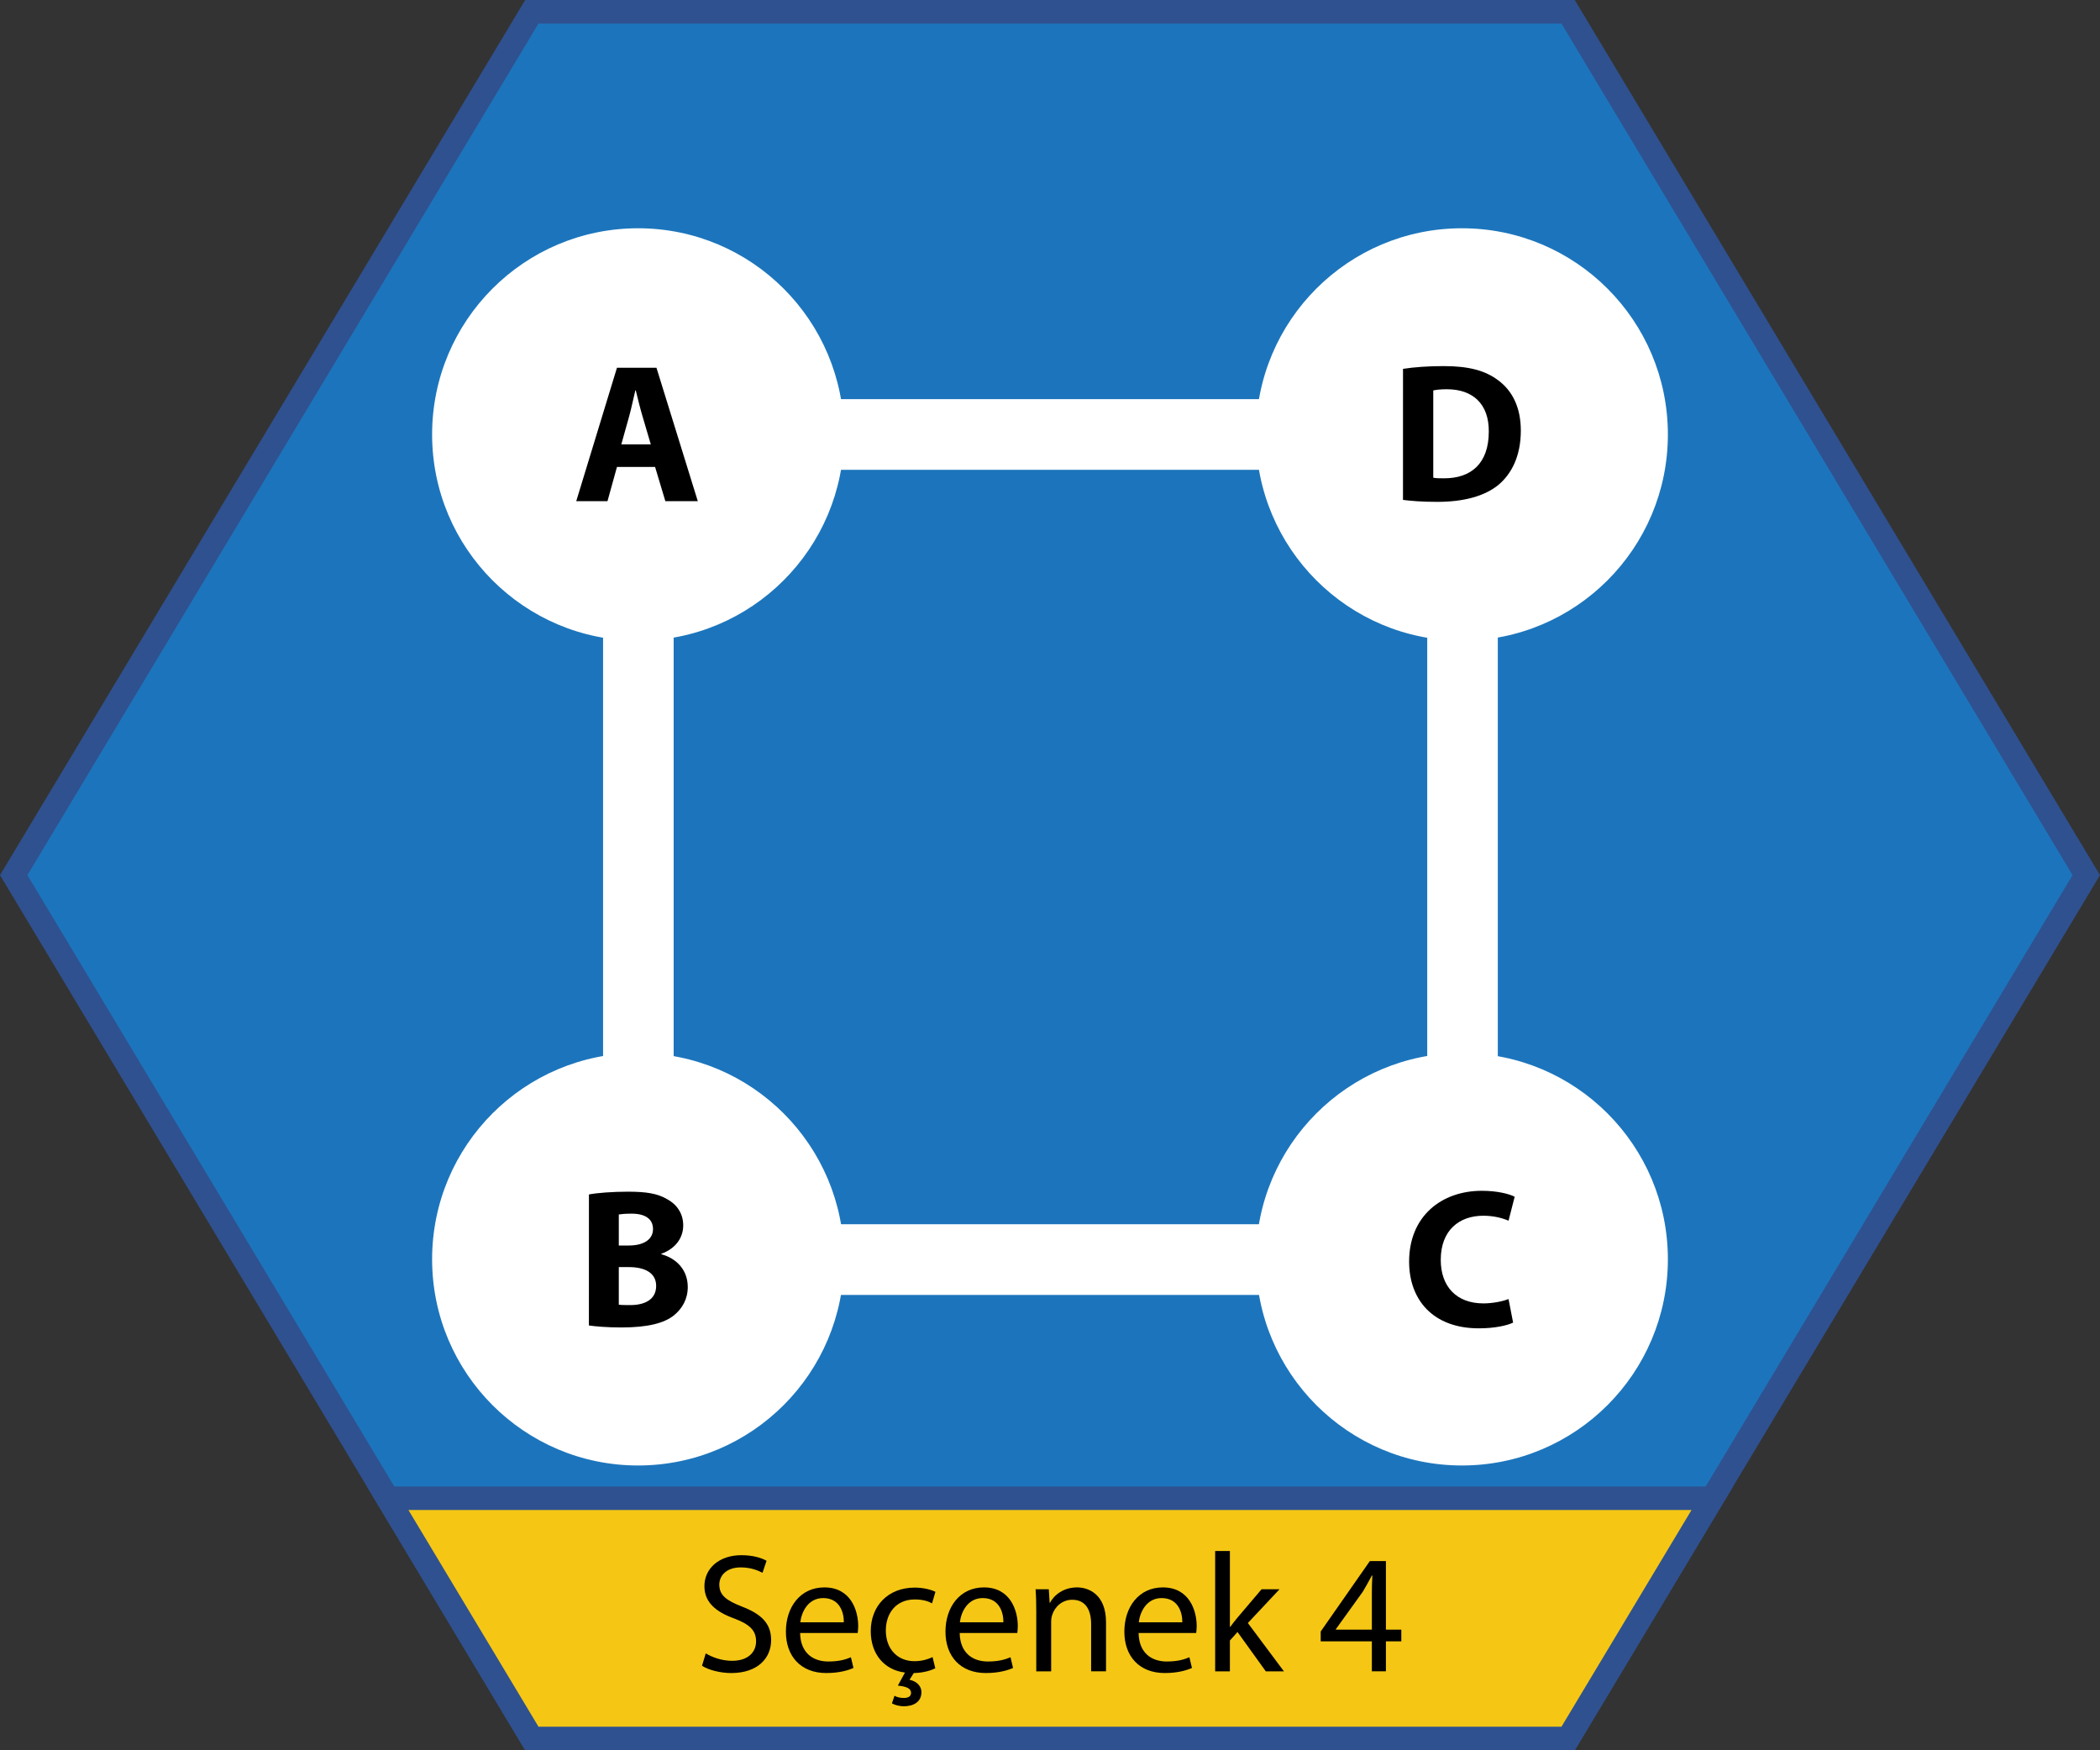 <?xml version="1.0" encoding="utf-8"?>
<!-- Generator: Adobe Illustrator 16.0.0, SVG Export Plug-In . SVG Version: 6.00 Build 0)  -->
<!DOCTYPE svg PUBLIC "-//W3C//DTD SVG 1.1//EN" "http://www.w3.org/Graphics/SVG/1.1/DTD/svg11.dtd">
<svg version="1.1" id="Layer_1" xmlns="http://www.w3.org/2000/svg" xmlns:xlink="http://www.w3.org/1999/xlink" x="0px" y="0px"
	 width="180px" height="150px" viewBox="0 0 180 150" enable-background="new 0 0 180 150" xml:space="preserve">
<rect x="0" y="0" width="180" height="150" fill="#333333" stroke="none"/>
<g>
	<g>
		<g>
			<g>
				<polygon fill="#1C75BC" points="45.587,148.99 1.176,75 45.587,1.009 134.41,1.009 178.822,75 134.41,148.99 				"/>
				<path fill="#2F5190" d="M134.98,150H45.017L0,75l0.313-0.521L45.017,0h89.963L180,75l-0.313,0.521L134.98,150z M46.158,147.981
					h87.682L177.646,75L133.84,2.019H46.158L2.352,75L46.158,147.981z"/>
			</g>
			<g>
				<polygon fill="#F5C714" points="33.228,128.399 45.587,148.99 134.41,148.99 146.771,128.399 				"/>
				<path fill="#2F5190" d="M134.98,150H45.017l-13.571-22.61h117.107L134.98,150z M46.158,147.981h87.682l11.148-18.573H35.009
					L46.158,147.981z"/>
			</g>
		</g>
		<g enable-background="new    ">
			<g>
				<path d="M60.494,141.694c0.565,0.348,1.394,0.639,2.265,0.639c1.292,0,2.047-0.683,2.047-1.671c0-0.916-0.521-1.438-1.844-1.946
					c-1.598-0.568-2.584-1.396-2.584-2.777c0-1.525,1.264-2.658,3.165-2.658c1.002,0,1.728,0.23,2.163,0.479l-0.349,1.031
					c-0.318-0.174-0.973-0.464-1.857-0.464c-1.336,0-1.845,0.799-1.845,1.468c0,0.915,0.597,1.366,1.945,1.891
					c1.655,0.639,2.497,1.438,2.497,2.877c0,1.512-1.117,2.818-3.426,2.818c-0.944,0-1.977-0.275-2.498-0.625L60.494,141.694z"/>
			</g>
			<g>
				<path d="M68.582,139.95c0.027,1.729,1.133,2.441,2.411,2.441c0.914,0,1.466-0.16,1.943-0.363l0.219,0.916
					c-0.449,0.203-1.22,0.436-2.339,0.436c-2.161,0-3.454-1.424-3.454-3.546s1.248-3.793,3.297-3.793
					c2.294,0,2.902,2.021,2.902,3.313c0,0.261-0.029,0.465-0.044,0.596H68.582L68.582,139.95z M72.327,139.034
					c0.016-0.814-0.333-2.078-1.771-2.078c-1.292,0-1.857,1.191-1.96,2.078H72.327z"/>
			</g>
			<g>
				<path d="M80.168,142.972c-0.305,0.16-0.973,0.394-1.844,0.408l-0.363,0.58c0.522,0.102,1.017,0.465,1.017,1.061
					c0,0.873-0.726,1.207-1.51,1.207c-0.334,0-0.74-0.088-1.017-0.248l0.219-0.652c0.217,0.13,0.508,0.188,0.798,0.188
					c0.334,0,0.624-0.102,0.624-0.449c-0.014-0.393-0.449-0.538-1.133-0.61l0.609-1.119c-1.785-0.218-2.933-1.599-2.933-3.546
					c0-2.165,1.481-3.734,3.774-3.734c0.756,0,1.423,0.188,1.771,0.362l-0.291,0.988c-0.305-0.175-0.783-0.334-1.48-0.334
					c-1.611,0-2.481,1.19-2.481,2.659c0,1.628,1.045,2.631,2.438,2.631c0.726,0,1.22-0.189,1.567-0.35L80.168,142.972z"/>
			</g>
			<g>
				<path d="M82.26,139.95c0.028,1.729,1.133,2.441,2.41,2.441c0.914,0,1.466-0.16,1.945-0.363l0.218,0.916
					c-0.45,0.203-1.22,0.436-2.338,0.436c-2.163,0-3.455-1.424-3.455-3.546s1.249-3.793,3.296-3.793
					c2.294,0,2.904,2.021,2.904,3.313c0,0.261-0.029,0.465-0.044,0.596H82.26L82.26,139.95z M86.005,139.034
					c0.015-0.814-0.334-2.078-1.771-2.078c-1.292,0-1.857,1.191-1.96,2.078H86.005z"/>
			</g>
			<g>
				<path d="M88.823,138.104c0-0.728-0.015-1.322-0.06-1.904h1.133l0.073,1.163h0.028c0.349-0.669,1.163-1.322,2.323-1.322
					c0.975,0,2.482,0.581,2.482,2.994v4.199h-1.277v-4.056c0-1.134-0.422-2.078-1.627-2.078c-0.842,0-1.494,0.597-1.712,1.309
					c-0.059,0.16-0.087,0.378-0.087,0.598v4.229h-1.277L88.823,138.104L88.823,138.104z"/>
			</g>
			<g>
				<path d="M97.594,139.95c0.029,1.729,1.133,2.441,2.41,2.441c0.914,0,1.467-0.16,1.945-0.363l0.219,0.916
					c-0.451,0.203-1.221,0.436-2.338,0.436c-2.164,0-3.457-1.424-3.457-3.546s1.25-3.793,3.297-3.793
					c2.295,0,2.904,2.021,2.904,3.313c0,0.261-0.029,0.465-0.045,0.596H97.594L97.594,139.95z M101.34,139.034
					c0.014-0.814-0.334-2.078-1.771-2.078c-1.293,0-1.857,1.191-1.961,2.078H101.34z"/>
			</g>
			<g>
				<path d="M105.42,139.427h0.027c0.176-0.246,0.422-0.553,0.625-0.799l2.063-2.428h1.539l-2.715,2.893l3.092,4.143h-1.553
					l-2.426-3.372l-0.652,0.728v2.646h-1.264v-10.318h1.264V139.427L105.42,139.427z"/>
			</g>
			<g>
				<path d="M117.588,143.234v-2.572h-4.385v-0.843l4.211-6.031h1.379v5.871h1.32v1.003h-1.32v2.572H117.588L117.588,143.234z
					 M117.588,139.659v-3.154c0-0.494,0.014-0.988,0.043-1.482h-0.043c-0.291,0.554-0.523,0.959-0.783,1.396l-2.311,3.213v0.028
					L117.588,139.659L117.588,139.659z"/>
			</g>
		</g>
	</g>
	<g>
		<g>
			<path fill="#FFFFFF" stroke="#FFFFFF" stroke-width="15" stroke-miterlimit="10" d="M125.307,72.577"/>
		</g>
		<g>
			<path fill="#FFFFFF" stroke="#FFFFFF" stroke-width="15" stroke-miterlimit="10" d="M54.691,72.577"/>
		</g>
		<g>
			<rect x="51.692" y="36.246" fill="#FFFFFF" width="6.051" height="71.673"/>
		</g>
		<g>
			<g>
				<rect x="54.691" y="34.207" fill="#FFFFFF" width="70.616" height="6.056"/>
			</g>
			<g>
				<path fill="#FFFFFF" stroke="#FFFFFF" stroke-width="15" stroke-miterlimit="10" d="M126.346,108.96"/>
			</g>
			<g>
				<path fill="#FFFFFF" stroke="#FFFFFF" stroke-width="15" stroke-miterlimit="10" d="M54.691,37.235"/>
			</g>
			<g>
				<path fill="#FFFFFF" stroke="#FFFFFF" stroke-width="15" stroke-miterlimit="10" d="M54.716,107.946"/>
			</g>
			<g>
				<path fill="#FFFFFF" stroke="#FFFFFF" stroke-width="15" stroke-miterlimit="10" d="M126.346,36.246"/>
			</g>
			<g>
				<rect x="54.716" y="104.918" fill="#FFFFFF" width="71.629" height="6.058"/>
			</g>
			<g>
				<rect x="122.334" y="37.235" fill="#FFFFFF" width="6.049" height="70.711"/>
			</g>
		</g>
		<g>
			<path fill="#FFFFFF" d="M72.345,37.235c0,9.76-7.905,17.671-17.654,17.671s-17.653-7.912-17.653-17.671
				c0-9.76,7.904-17.672,17.653-17.672S72.345,27.476,72.345,37.235z"/>
		</g>
		<g>
			<path fill="#FFFFFF" d="M142.961,37.235c0,9.76-7.904,17.671-17.654,17.671c-9.748,0-17.654-7.912-17.654-17.671
				c0-9.76,7.906-17.672,17.654-17.672C135.057,19.563,142.961,27.476,142.961,37.235z"/>
		</g>
		<g>
			<path fill="#FFFFFF" d="M72.345,107.92c0,9.761-7.905,17.673-17.654,17.673s-17.653-7.912-17.653-17.673
				c0-9.76,7.904-17.671,17.653-17.671S72.345,98.16,72.345,107.92z"/>
		</g>
		<g>
			<path fill="#FFFFFF" d="M142.961,107.92c0,9.761-7.904,17.673-17.654,17.673c-9.748,0-17.654-7.912-17.654-17.673
				c0-9.76,7.906-17.671,17.654-17.671C135.057,90.249,142.961,98.16,142.961,107.92z"/>
		</g>
	</g>
	<g>
		<g>
			<ellipse fill="none" cx="54.604" cy="37.235" rx="17.653" ry="17.672"/>
		</g>
		<g>
			<g>
				<path d="M52.883,40.017l-0.813,2.935h-2.678l3.49-11.433h3.387l3.543,11.433h-2.781l-0.881-2.935H52.883L52.883,40.017z
					 M55.782,38.082l-0.715-2.425c-0.203-0.68-0.405-1.525-0.574-2.205h-0.034c-0.17,0.68-0.339,1.543-0.525,2.205l-0.679,2.425
					H55.782z"/>
			</g>
		</g>
	</g>
	<g>
		<g>
			<ellipse fill="none" cx="54.716" cy="107.946" rx="17.654" ry="17.671"/>
		</g>
		<g>
			<g>
				<path d="M50.48,102.366c0.681-0.137,2.052-0.238,3.339-0.238c1.576,0,2.541,0.153,3.371,0.646
					c0.797,0.424,1.372,1.203,1.372,2.238c0,1.018-0.593,1.967-1.882,2.441v0.034c1.305,0.356,2.271,1.34,2.271,2.813
					c0,1.035-0.476,1.851-1.187,2.428c-0.83,0.662-2.22,1.035-4.49,1.035c-1.271,0-2.219-0.086-2.797-0.17L50.48,102.366
					L50.48,102.366z M53.04,106.741h0.847c1.355,0,2.085-0.561,2.085-1.407c0-0.864-0.661-1.323-1.83-1.323
					c-0.56,0-0.881,0.034-1.101,0.068L53.04,106.741L53.04,106.741z M53.04,111.813c0.254,0.033,0.56,0.033,1,0.033
					c1.169,0,2.202-0.441,2.202-1.646c0-1.151-1.033-1.608-2.321-1.608H53.04V111.813L53.04,111.813z"/>
			</g>
		</g>
	</g>
	<g>
		<g>
			<ellipse fill="none" cx="125.307" cy="107.946" rx="17.654" ry="17.671"/>
		</g>
		<g>
			<g>
				<path d="M129.695,113.347c-0.477,0.238-1.543,0.492-2.934,0.492c-3.947,0-5.98-2.459-5.98-5.716
					c0-3.899,2.779-6.071,6.234-6.071c1.34,0,2.357,0.271,2.814,0.51l-0.525,2.052c-0.525-0.222-1.254-0.425-2.168-0.425
					c-2.051,0-3.643,1.238-3.643,3.783c0,2.289,1.354,3.73,3.656,3.73c0.781,0,1.645-0.17,2.154-0.373L129.695,113.347z"/>
			</g>
		</g>
	</g>
	<g>
		<g>
			<ellipse fill="none" cx="125.307" cy="37.192" rx="17.654" ry="17.672"/>
		</g>
		<g>
			<g>
				<path d="M120.258,31.612c0.949-0.152,2.186-0.237,3.49-0.237c2.168,0,3.574,0.39,4.676,1.222
					c1.186,0.881,1.932,2.289,1.932,4.308c0,2.188-0.797,3.696-1.896,4.63c-1.203,1.001-3.033,1.475-5.27,1.475
					c-1.338,0-2.289-0.084-2.934-0.168L120.258,31.612L120.258,31.612z M122.85,40.94c0.221,0.051,0.576,0.051,0.898,0.051
					c2.34,0.018,3.863-1.271,3.863-4.002c0.018-2.375-1.371-3.63-3.592-3.63c-0.576,0-0.951,0.051-1.168,0.103v7.479L122.85,40.94
					L122.85,40.94z"/>
			</g>
		</g>
	</g>
</g>
</svg>
